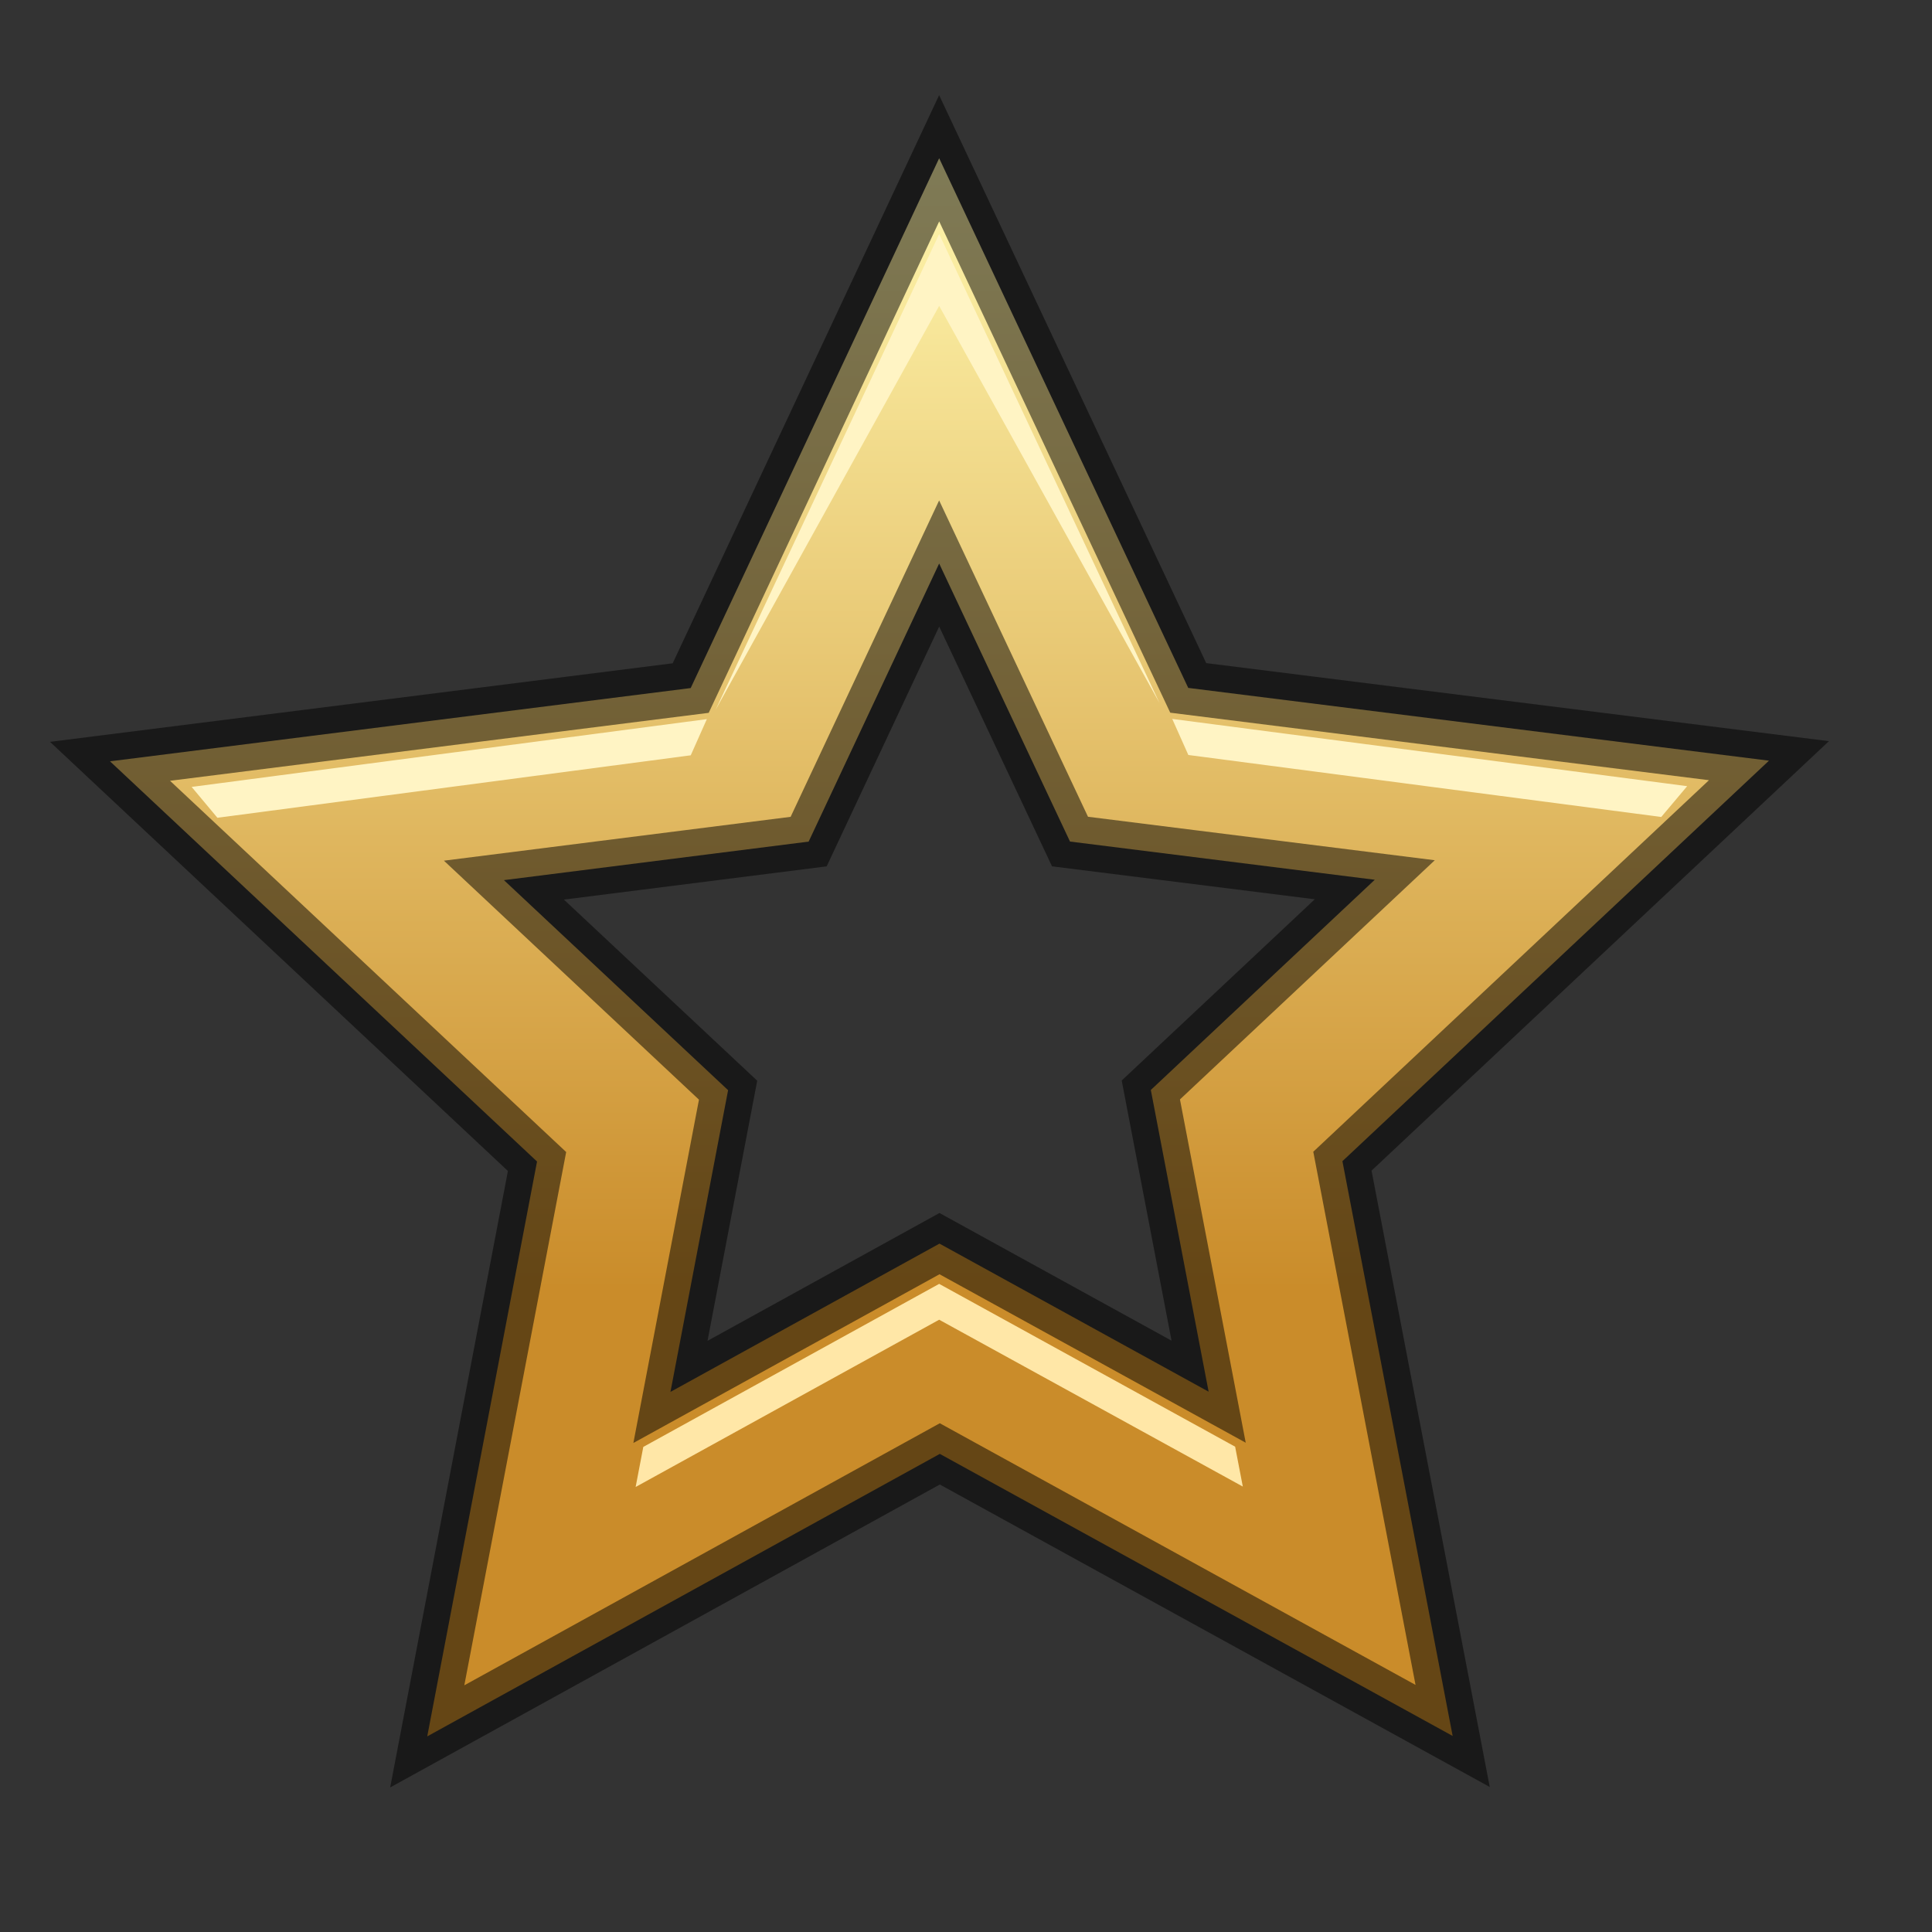 <svg id="icon_primary" xmlns="http://www.w3.org/2000/svg" xmlns:xlink="http://www.w3.org/1999/xlink" width="36" height="36" viewBox="0 0 36 36">
  <rect x="0" y="0" width="36" height="36" fill="#333333" stroke="none"/>
<defs>
    <style>
      .cls-1 {
        stroke-width: 1px;
        fill: url(#linear-gradient);
        stroke: url(#linear-gradient-2);
      }

      .cls-1, .cls-2, .cls-3 {
        fill-rule: evenodd;
      }

      .cls-2 {
        fill: #ffe7a7;
      }

      .cls-3 {
        fill: #fff4c4;
      }
    </style>
    <linearGradient id="linear-gradient" x1="17.516" y1="32.344" x2="17.516" y2="2.938" gradientUnits="userSpaceOnUse">
      <stop offset="0" stop-color="#ca8c2a"/>
      <stop offset="0.283" stop-color="#ca8c2a"/>
      <stop offset="1" stop-color="#fff6ad"/>
    </linearGradient>
    <linearGradient id="linear-gradient-2" x1="17.516" y1="32.344" x2="17.516" y2="2.938" gradientUnits="userSpaceOnUse">
      <stop offset="0" stop-opacity="0.502"/>
      <stop offset="1" stop-opacity="0.502"/>
    </linearGradient>
  </defs>
  <path id="Polygon_1" data-name="Polygon 1" class="cls-1" d="M25.014,21.637l2.054,10.71-9.556-5.256L7.961,32.355l2.046-10.712L2.05,14.186l10.82-1.365L17.5,2.949l4.641,9.869,10.821,1.356Zm-5.076-5.956L17.5,10.5l-2.432,5.182L9.39,16.4l4.177,3.914-1.074,5.622,5.013-2.763,5.015,2.759L21.444,20.31l4.173-3.917Z"/>
  <path class="cls-2" d="M17.5,24.591l-5.656,3.117,0.143-.747L17.5,23.923l5.515,3.034L23.158,27.7Z"/>
  <path id="Polygon_1-2" data-name="Polygon 1" class="cls-3" d="M30.955,15.223l-8.812-1.155-0.3-.672,9.595,1.253ZM21.606,13.1L17.5,5.7l-4.168,7.531L17.5,4.361Zm-8.435.3-0.3.674-8.82,1.164-0.48-.575Z"/>
</svg>
